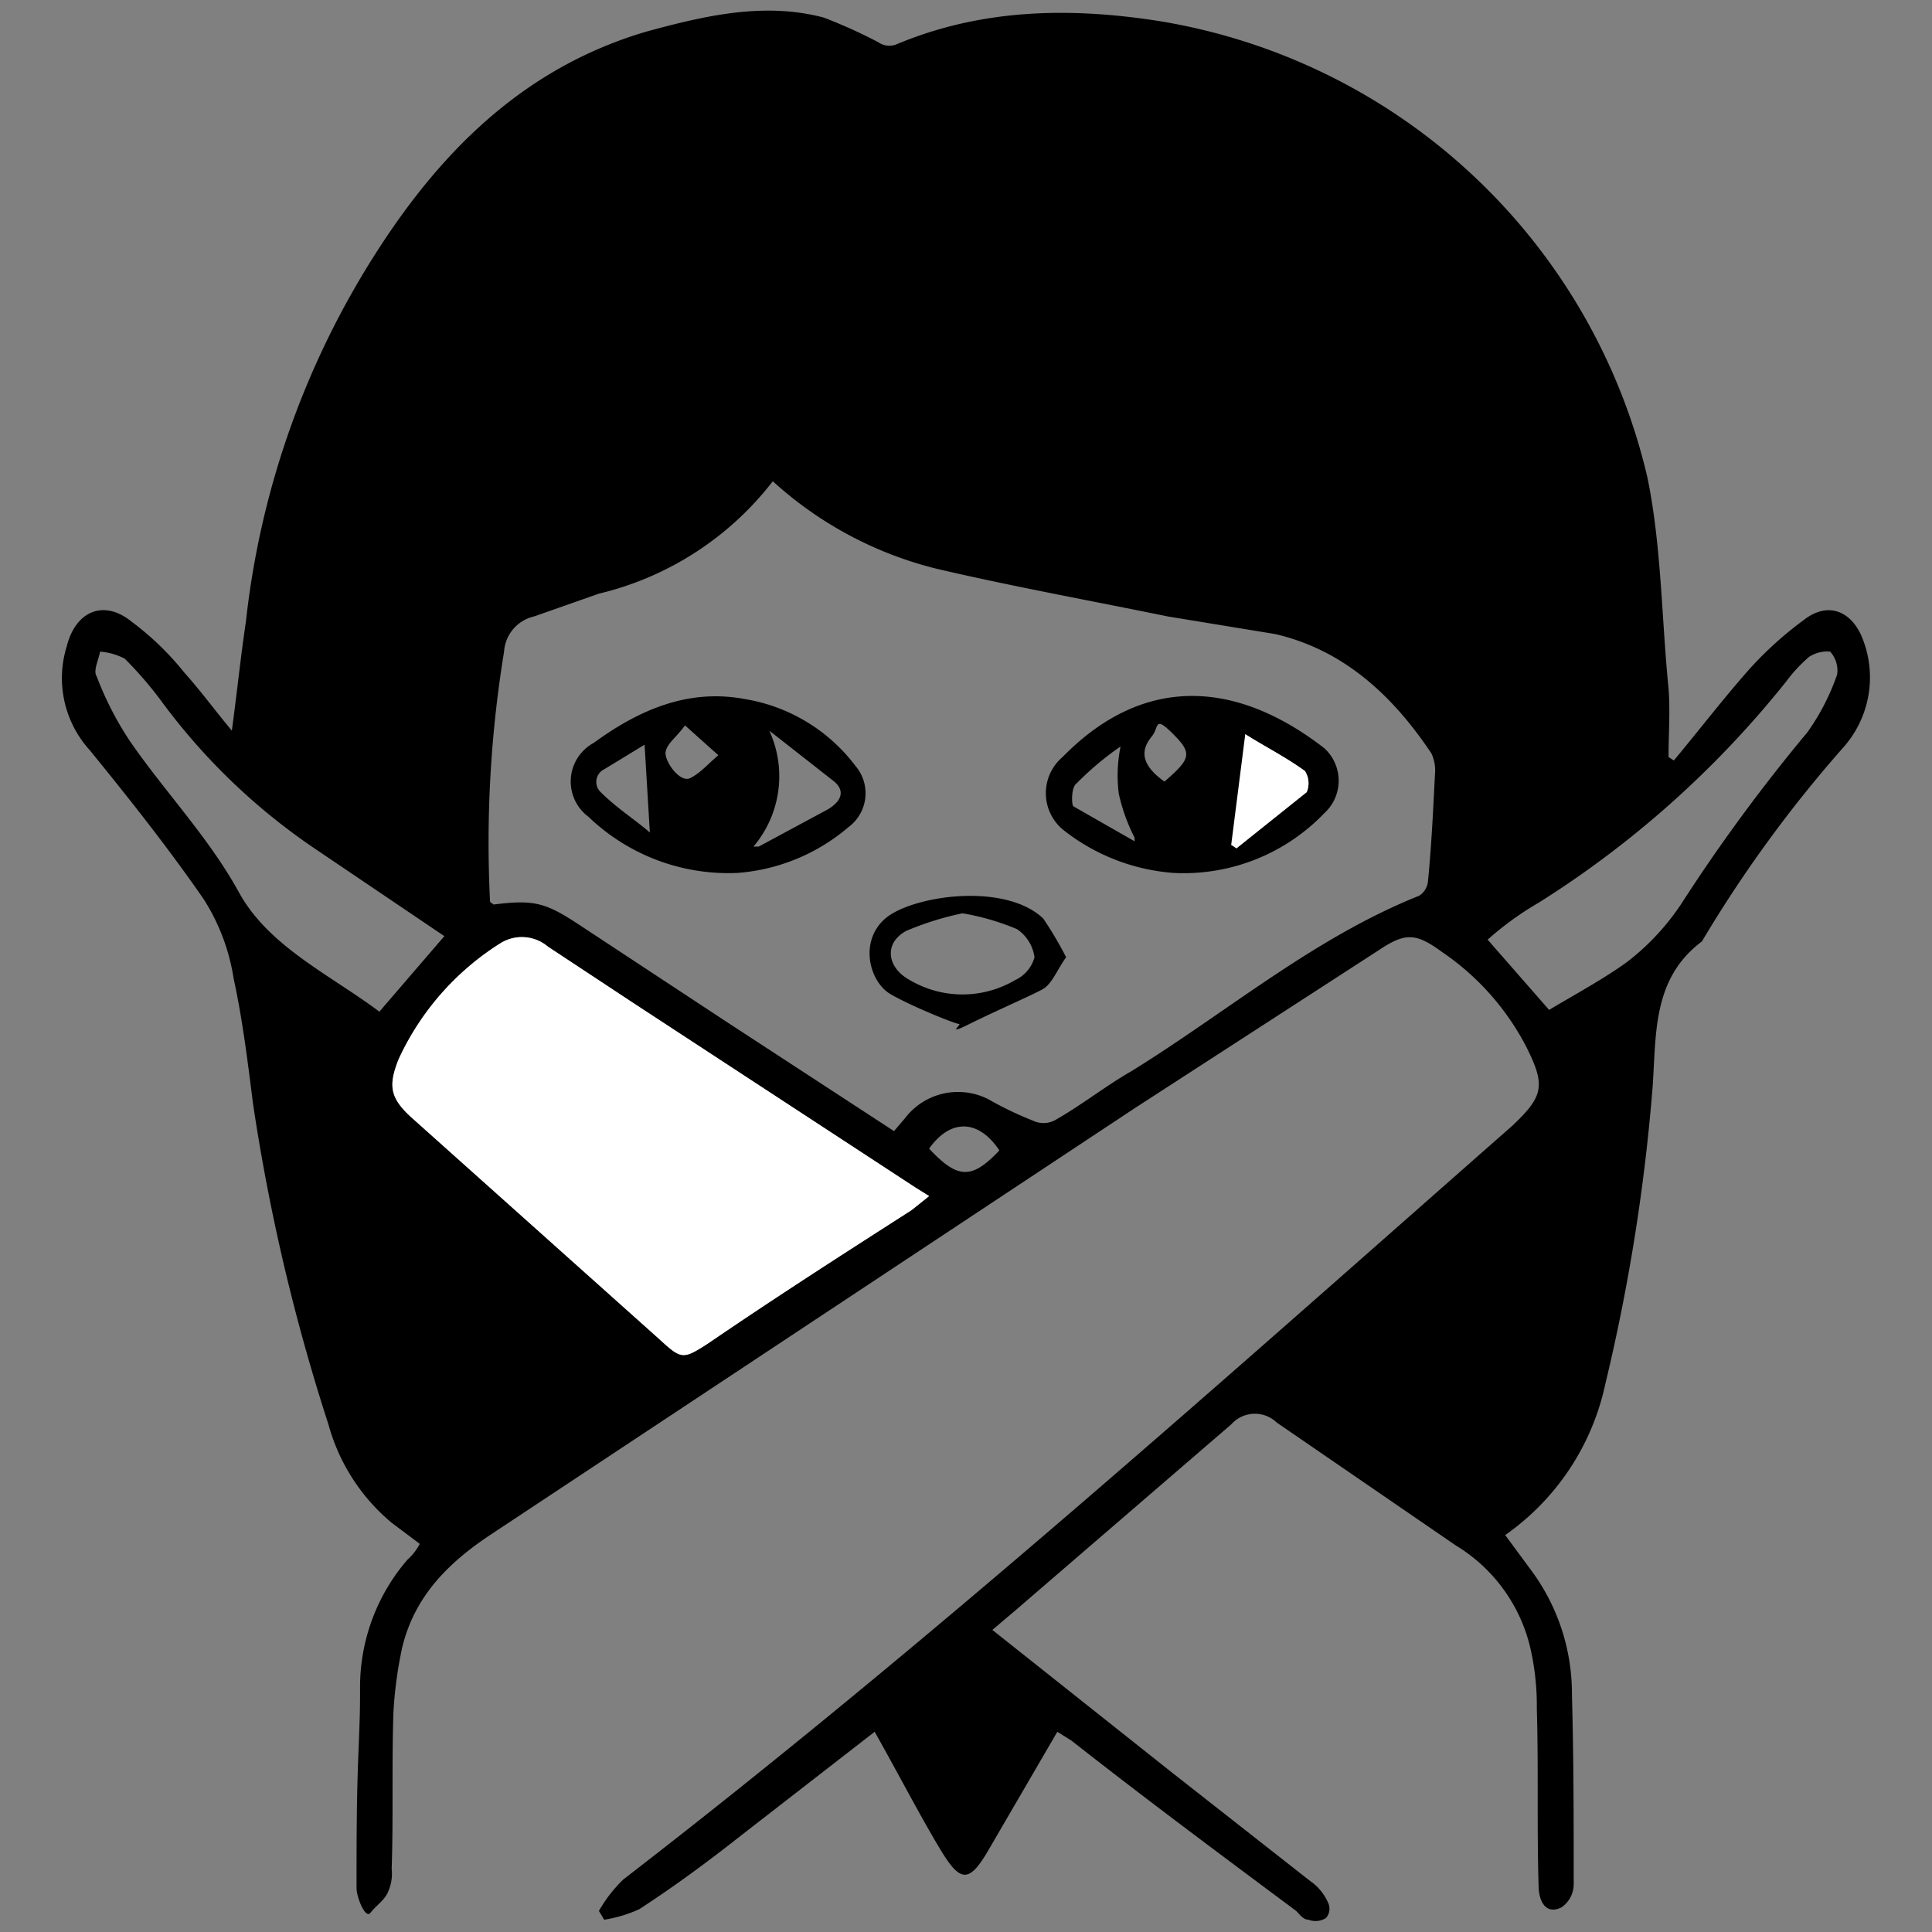 <svg id="Layer_1" data-name="Layer 1" xmlns="http://www.w3.org/2000/svg" width="110" height="110" viewBox="0 0 110 110">
  <rect x="0" y="0" width="110" height="110" fill="#808080" stroke="none"/>
  <defs>
    <style>
      .cls-1 {
        fill: #fff;
      }
    </style>
  </defs>
  <title>NO STRINGS ATTACHED</title>
  <g>
    <path d="M95.3,43.3c1.5-1.8,2.8-3.5,4.3-5.2a20.6,20.6,0,0,1,3.1-2.8c1.4-1.1,2.8-.5,3.4,1.2a6,6,0,0,1-1.1,6,73.3,73.3,0,0,0-8.1,11.1h0c-2.8,2.1-2.6,5.2-2.8,8.2a109.4,109.4,0,0,1-2.7,17,14.1,14.1,0,0,1-5.7,8.6l1.4,1.9a11.8,11.8,0,0,1,2.4,7.2c.1,3.6.1,7.2.1,10.8a1.6,1.6,0,0,1-.7,1.3c-.8.4-1.3-.2-1.3-1.3-.1-3.3,0-6.7-.1-10a14.7,14.7,0,0,0-.4-3.6,9.3,9.3,0,0,0-4.2-5.7L72.7,81a1.8,1.8,0,0,0-2.6.1L57.8,91.7l-1.3,1.1,10.2,8.1,7.9,6.2a2.9,2.9,0,0,1,1,1.2.8.8,0,0,1-.1.9,1.1,1.1,0,0,1-1,.1c-.3,0-.5-.3-.7-.5-4.3-3.2-8.6-6.4-12.8-9.7l-.8-.5-3.9,6.7c-1.1,1.9-1.6,1.9-2.7.1s-2.5-4.5-3.8-6.8l-7.6,5.9c-1.9,1.5-3.8,2.9-5.8,4.2a7.6,7.6,0,0,1-2,.6l-.3-.5a7.9,7.9,0,0,1,1.4-1.8C53,93.5,69.5,78.7,86.1,64.1c1.8-1.7,1.9-2.3.8-4.5a14.7,14.7,0,0,0-4.8-5.4c-1.5-1.1-2.1-1.1-3.6-.1l-13.9,9L27.9,87.4c-2.4,1.6-4.3,3.5-5,6.4a23.5,23.5,0,0,0-.5,3.7c-.1,3,0,6-.1,8.9a2.5,2.5,0,0,1-.2,1.3c-.2.5-.7.8-1,1.2s-.8-.9-.8-1.4c0-2.5,0-5,.1-7.5s.1-2.7.1-4a11.1,11.1,0,0,1,2.7-7.2,3.1,3.1,0,0,0,.7-.9l-1.6-1.2a11.1,11.1,0,0,1-3.6-5.6,113.2,113.2,0,0,1-4.3-18.3c-.3-2.4-.6-4.8-1.1-7.1a11.7,11.7,0,0,0-1.7-4.5c-2-2.9-4.3-5.8-6.5-8.5a6.1,6.1,0,0,1-1.3-5.9c.5-2,2.1-2.7,3.7-1.4a16.4,16.4,0,0,1,3,2.9c.9,1,1.7,2.1,2.7,3.3.3-2.2.5-4.2.8-6.2a48.8,48.8,0,0,1,7.6-21.3C25.3,8.4,30,3.8,36.8,1.8,40.1.9,43.5.1,46.9,1A29.2,29.2,0,0,1,50,2.4a1.1,1.1,0,0,0,1.1.1C55.9.5,60.9.4,66,1.2a34.2,34.2,0,0,1,27.8,26c.8,3.9.8,8,1.2,12,.1,1.3,0,2.6,0,3.9ZM50.9,64.4l.6-.7a3.8,3.8,0,0,1,4.8-1.1,19.2,19.2,0,0,0,2.5,1.2,1.4,1.4,0,0,0,1.4-.1c1.4-.8,2.8-1.9,4.2-2.7,5.5-3.4,10.4-7.6,16.4-10a1.1,1.1,0,0,0,.5-.8c.2-2,.3-4.1.4-6.1a2.3,2.3,0,0,0-.2-1.2c-2.2-3.3-5-5.9-8.9-6.8l-6.1-1c-4.4-.9-8.8-1.7-13.1-2.7a21.5,21.5,0,0,1-9.4-5,17.7,17.7,0,0,1-9.9,6.4l-3.7,1.3a2.2,2.2,0,0,0-1.7,2,67.3,67.3,0,0,0-.8,14.2c0,.1.1.1.2.2,2.4-.3,3-.1,5.1,1.3l8.2,5.4Zm2,3.7-.8-.5L36.2,57.2l-5-3.3a2.3,2.3,0,0,0-2.7-.2,15.4,15.4,0,0,0-5.8,6.6c-.6,1.5-.5,2.2.7,3.3L37.6,76.3c1.2,1.1,1.3,1.1,2.7.2,3.8-2.6,7.7-5.1,11.6-7.6ZM88.2,57.5c1.5-.9,3-1.7,4.4-2.7a13.8,13.8,0,0,0,3.1-3.3,98.7,98.7,0,0,1,7.2-9.8,12.9,12.9,0,0,0,1.7-3.3,1.6,1.6,0,0,0-.4-1.3,1.9,1.9,0,0,0-1.2.3,8.6,8.6,0,0,0-1.3,1.4A56.5,56.5,0,0,1,87.6,51.4a17.6,17.6,0,0,0-2.9,2.1ZM25.3,53.3l-7.4-5a35.6,35.6,0,0,1-8.8-8.5,22,22,0,0,0-2-2.3,3.7,3.7,0,0,0-1.4-.4c-.1.5-.4,1.1-.2,1.4a18.5,18.5,0,0,0,1.9,3.7c2,2.9,4.5,5.5,6.2,8.6s5.2,4.7,8,6.8ZM52.9,65.4c1.6,1.7,2.4,1.8,4,.1C55.7,63.7,54.1,63.7,52.9,65.4Z"/>
    <path class="cls-1" d="M52.9,68.1l-1,.8c-3.9,2.5-7.8,5-11.6,7.6-1.4.9-1.5.9-2.7-.2L23.4,63.6c-1.2-1.1-1.3-1.8-.7-3.3a15.4,15.4,0,0,1,5.8-6.6,2.3,2.3,0,0,1,2.7.2l5,3.3L52.1,67.6Z"/>
    <path d="M66.8,49.7a11.5,11.5,0,0,1-6.2-2.4,2.7,2.7,0,0,1-.1-4.2c4.7-4.8,10-4.3,14.9-.5a2.5,2.5,0,0,1,0,3.7A11.1,11.1,0,0,1,66.8,49.7Zm3.3-1.6.3.2,4-3.2a1.3,1.3,0,0,0-.1-1.2c-1.1-.8-2.3-1.4-3.4-2.1a9.9,9.9,0,0,1,.4,3.3A12.5,12.5,0,0,1,70.1,48.1Zm-5.5-.2v-.2a10.6,10.6,0,0,1-.9-2.5,8.3,8.3,0,0,1,.1-2.7,17.3,17.3,0,0,0-2.5,2.1c-.3.2-.3,1.1-.2,1.3Zm1.7-3.4c1.5-1.3,1.6-1.6.5-2.7s-.8-.4-1.2.1S64.6,43.3,66.3,44.5Z"/>
    <path d="M42,49.7a11.5,11.5,0,0,1-8.5-3.2,2.5,2.5,0,0,1,.3-4.2c2.6-1.9,5.4-3.1,8.6-2.5a9.9,9.9,0,0,1,6.3,3.8,2.4,2.4,0,0,1-.4,3.5A11,11,0,0,1,42,49.7Zm.9-1.5h.3l3.9-2.1c.7-.4,1.1-1,.4-1.6l-3.7-2.9A6.2,6.2,0,0,1,42.9,48.2Zm-6.2-5.8-2.3,1.4a.8.8,0,0,0-.2,1.3c.9.9,2,1.6,2.8,2.3ZM39,41.3c-.5.7-1,1-1.1,1.5s.8,1.8,1.4,1.5,1-.8,1.6-1.3Z"/>
    <path d="M60.7,54.5c-.5.7-.8,1.5-1.3,1.8s-2.8,1.3-4.2,2-.4,0-.6,0-2.7-1-3.9-1.7-1.8-3-.3-4.3,6.8-2.1,9,0A21.4,21.4,0,0,1,60.7,54.5ZM54.8,52a17,17,0,0,0-3.2,1c-1.3.7-1.1,2.1.2,2.8a5.9,5.9,0,0,0,6,0,2,2,0,0,0,1.1-1.3,2.3,2.3,0,0,0-1-1.6A14,14,0,0,0,54.8,52Z"/>
    <path class="cls-1" d="M70.9,41.8c1.1.7,2.3,1.3,3.4,2.1a1.3,1.3,0,0,1,.1,1.2l-4,3.2-.3-.2"/>
  </g>
</svg>

